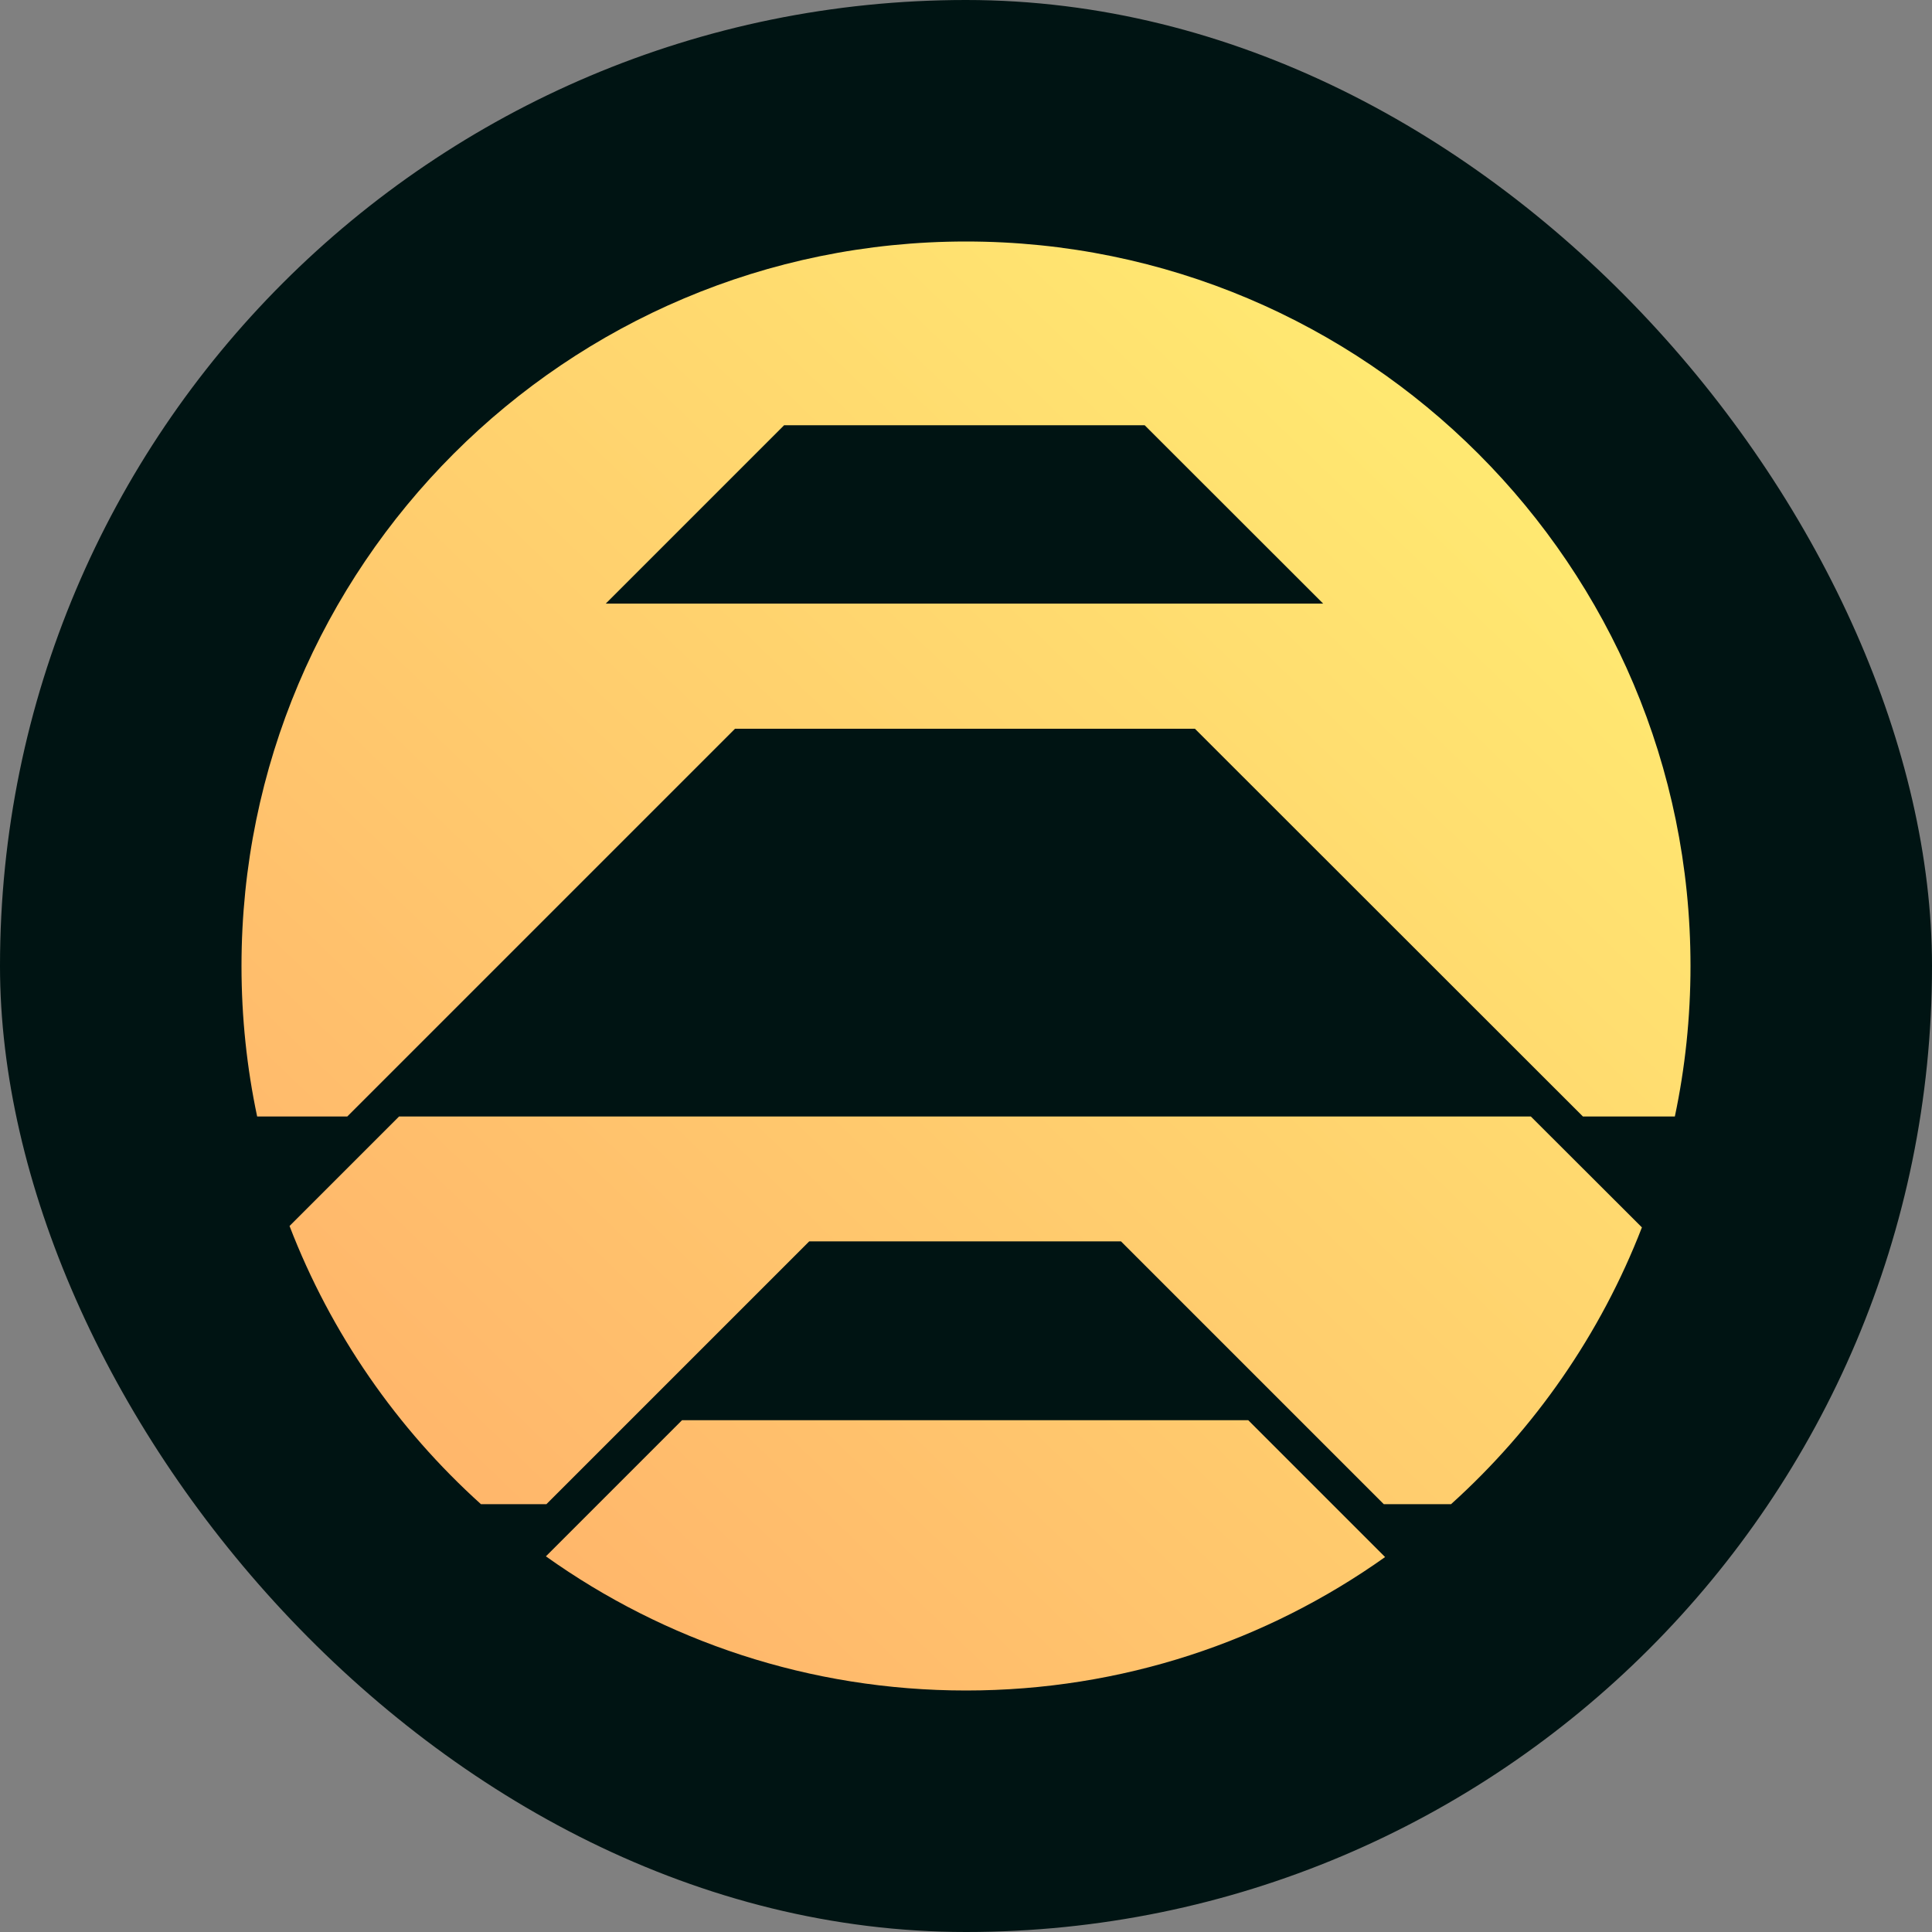 <svg width="128" height="128" viewBox="0 0 128 128" fill="none" xmlns="http://www.w3.org/2000/svg">
<rect x="0" y="0" width="128" height="128" fill="#808080" stroke="none"/>
<rect width="128" height="128" rx="64" fill="#001413"/>
<path fill-rule="evenodd" clip-rule="evenodd" d="M110.963 73.97C111.643 70.754 112 67.418 112 64C112 37.49 90.51 16 64 16C37.49 16 16 37.49 16 64C16 67.418 16.357 70.754 17.037 73.97H23.009L48.696 48.283H79.168L104.872 73.97H110.963ZM31.866 99.657C26.303 94.641 21.92 88.341 19.183 81.225L26.439 73.97H101.421L108.781 81.318C106.042 88.396 101.673 94.662 96.134 99.657H91.681L74.268 82.244H53.613L36.2 99.657H31.866ZM91.766 103.159C83.928 108.727 74.346 112 64 112C53.624 112 44.017 108.708 36.167 103.111L45.185 94.093H82.7L91.766 103.159ZM87.665 39.992H40.132L51.951 28.172H75.836L87.665 39.992Z" fill="url(#paint0_linear_217_1588)"/>
<defs>
<linearGradient id="paint0_linear_217_1588" x1="16" y1="112" x2="110.137" y2="14.206" gradientUnits="userSpaceOnUse">
<stop stop-color="#FFAC6A"/>
<stop offset="1" stop-color="#FFF372"/>
</linearGradient>
</defs>
</svg>
